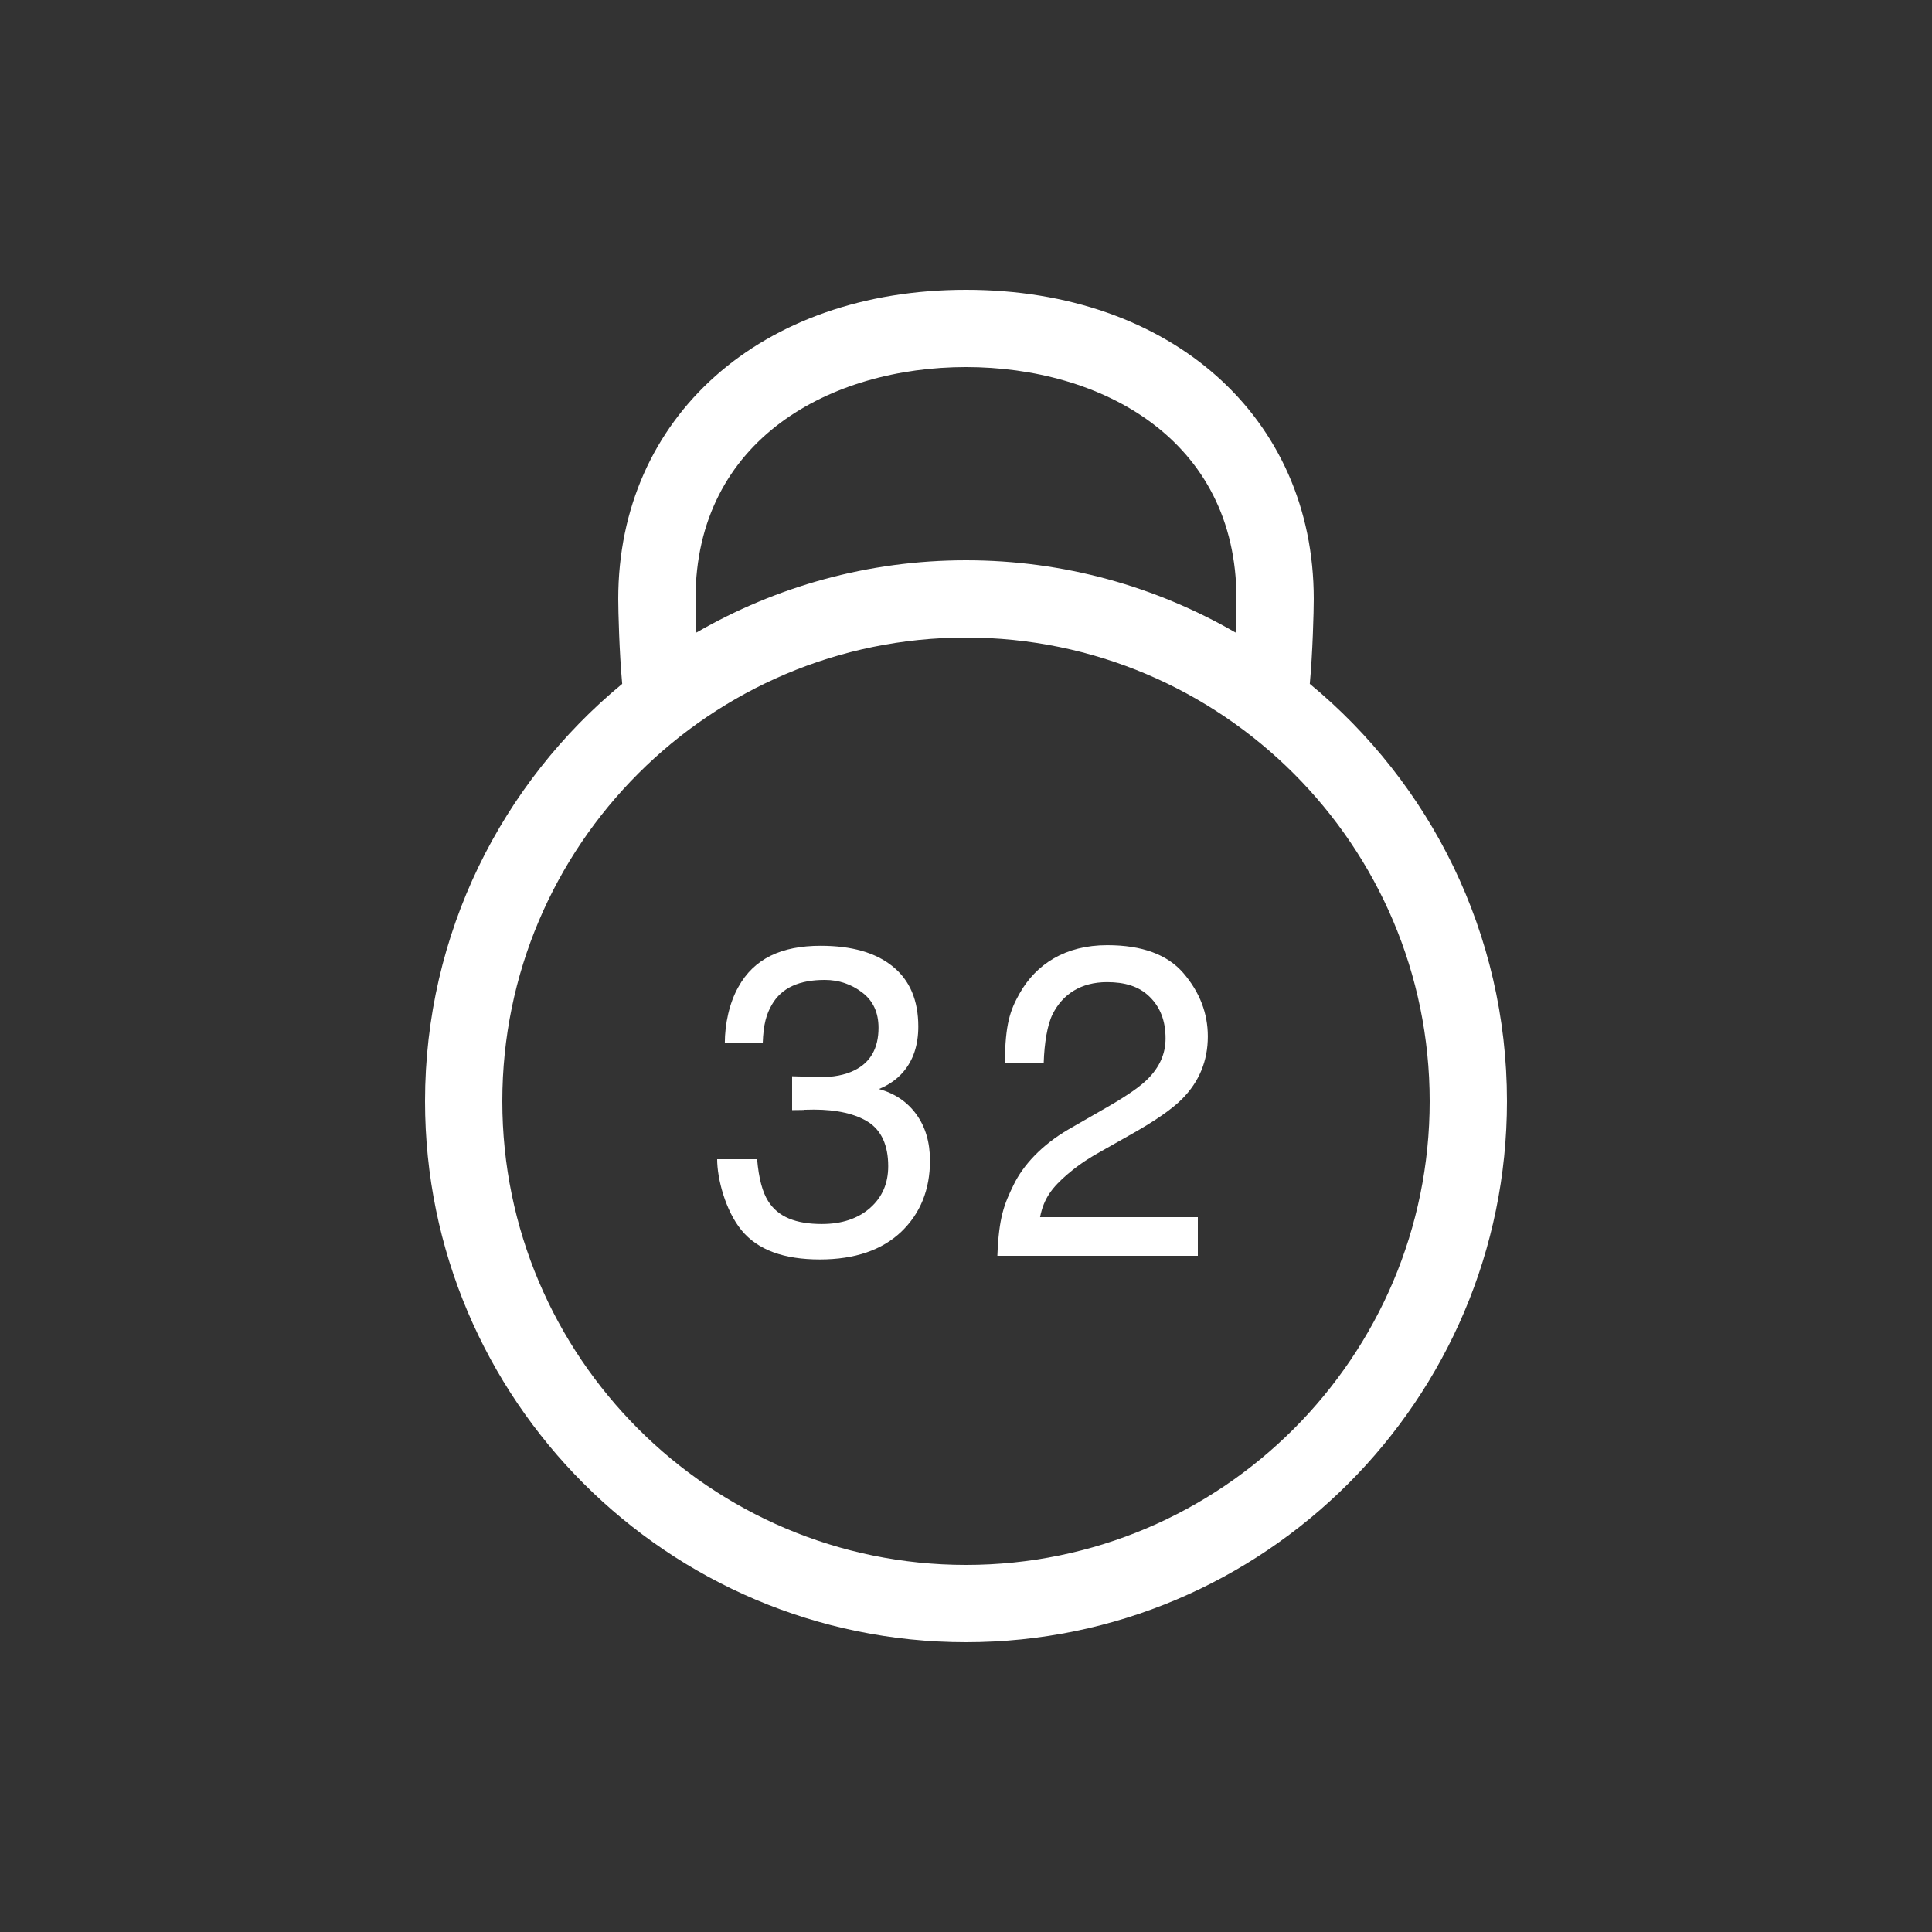 <svg width="100" height="100" xmlns="http://www.w3.org/2000/svg">

 <rect width="100%" height="100%" fill="#333333" stroke="none"/>

 <g>
  <title>background</title>
  <rect fill="none" id="canvas_background" height="402" width="582" y="-1" x="-1"/>
 </g>
 <g>
  <title>Layer 1</title>
  <path id="svg_7" fill="#ffffff" d="m67.795,35.397c0.15,-1.599 0.205,-3.775 0.205,-4.397c0,-9.421 -7.402,-16 -18,-16s-18,6.579 -18,16c0,0.622 0.055,2.798 0.205,4.397c-6.228,5.14 -10.205,12.915 -10.205,21.603c0,15.439 12.561,28 28,28s28,-12.561 28,-28c0,-8.688 -3.977,-16.463 -10.205,-21.603zm-31.795,-4.397c0,-8.289 7.031,-12 14,-12s14,3.711 14,12c0,0.457 -0.017,1.086 -0.044,1.742c-4.111,-2.375 -8.876,-3.742 -13.956,-3.742s-9.845,1.367 -13.956,3.742c-0.027,-0.656 -0.044,-1.285 -0.044,-1.742zm14,50c-13.233,0 -24,-10.767 -24,-24s10.767,-24 24,-24s24,10.767 24,24s-10.767,24 -24,24z"/>
  <path id="svg_8" fill="#ffffff" d="m45.494,56.367c0.515,-0.211 0.933,-0.506 1.254,-0.88c0.52,-0.604 0.783,-1.387 0.783,-2.354c0,-1.355 -0.439,-2.395 -1.32,-3.107c-0.88,-0.717 -2.125,-1.073 -3.731,-1.073c-2.033,0 -3.45,0.662 -4.26,2.128c-0.467,0.822 -0.704,1.919 -0.704,2.919l1.963,0c0.035,-1 0.193,-1.512 0.471,-1.996c0.506,-0.88 1.421,-1.284 2.741,-1.284c0.739,0 1.387,0.229 1.945,0.657c0.559,0.426 0.836,1.038 0.836,1.821c0,1.057 -0.418,1.796 -1.254,2.205c-0.476,0.237 -1.087,0.354 -1.826,0.354c-0.163,0 -0.523,0.001 -0.66,-0.008c-0.141,-0.008 0.268,-0.02 -0.732,-0.042l0,1.752c1,-0.009 0.489,-0.014 0.626,-0.018c0.137,-0.005 0.374,-0.009 0.505,-0.009c1.18,0 2.157,0.22 2.822,0.651c0.664,0.431 1.021,1.192 1.021,2.279c0,0.88 -0.303,1.598 -0.933,2.156c-0.629,0.555 -1.459,0.836 -2.503,0.836c-1.342,0 -2.267,-0.361 -2.781,-1.189c-0.291,-0.46 -0.482,-1.165 -0.569,-2.165l-2.068,0c0,1 0.423,2.654 1.263,3.68c0.841,1.021 2.192,1.509 4.054,1.509c1.817,0 3.222,-0.49 4.216,-1.437c0.985,-0.946 1.483,-2.176 1.483,-3.682c0,-0.937 -0.233,-1.736 -0.7,-2.384c-0.467,-0.65 -1.115,-1.09 -1.942,-1.319z"/>
  <path id="svg_9" fill="#ffffff" d="m55.225,60.803c0.409,-0.355 0.973,-0.77 1.689,-1.166l1.51,-0.854c1.329,-0.739 2.249,-1.382 2.76,-1.901c0.889,-0.894 1.333,-1.976 1.333,-3.238c0,-1.197 -0.418,-2.282 -1.25,-3.26c-0.832,-0.977 -2.151,-1.462 -3.956,-1.462c-2.17,0 -3.684,0.98 -4.542,2.507c-0.485,0.863 -0.74,1.571 -0.757,3.571l2.011,0c0.031,-1 0.186,-1.961 0.463,-2.512c0.519,-1.029 1.461,-1.653 2.816,-1.653c0.915,0 1.65,0.214 2.2,0.755c0.55,0.537 0.827,1.24 0.827,2.16c0,0.787 -0.304,1.469 -0.906,2.081c-0.379,0.387 -1.043,0.851 -1.989,1.401l-2.112,1.215c-1.417,0.824 -2.368,1.873 -2.856,2.877c-0.489,1.003 -0.767,1.676 -0.842,3.676l10.376,0l0,-2l-8.166,0c0.193,-1 0.655,-1.555 1.391,-2.197z"/>
 </g>
</svg>